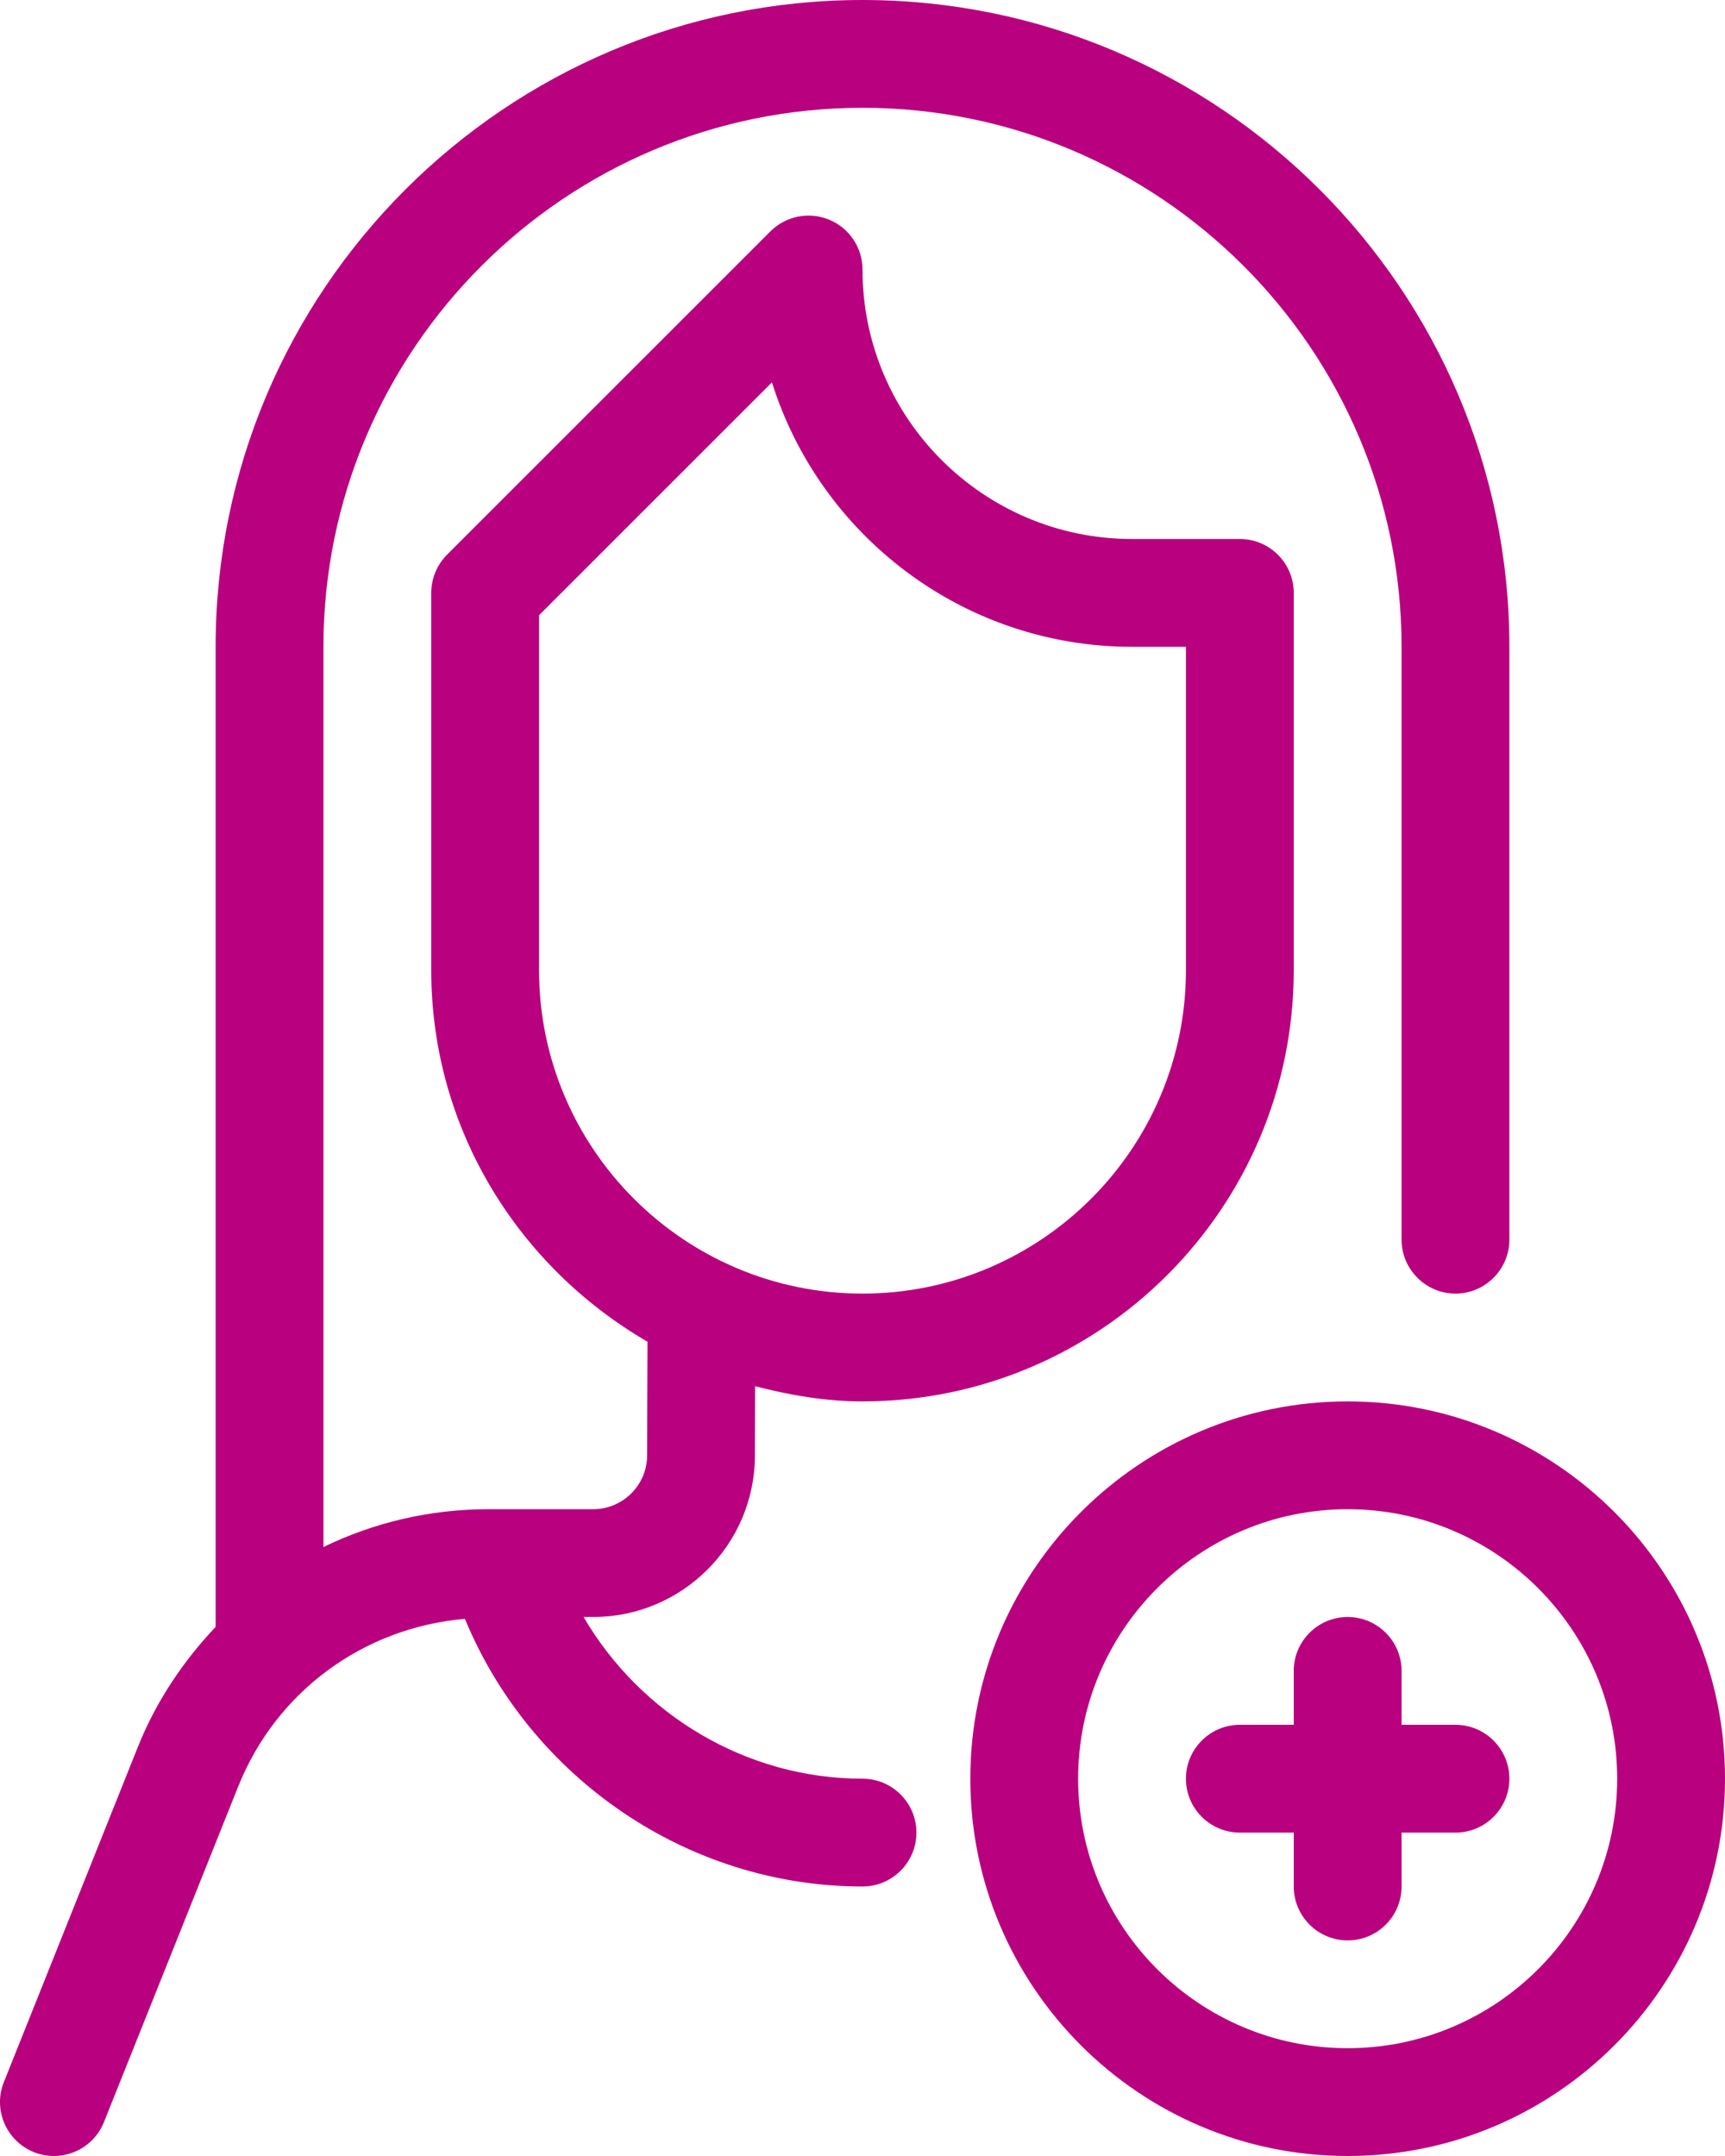 <svg width="16" height="20" viewBox="0 0 16 20" fill="none" xmlns="http://www.w3.org/2000/svg">
<path fill-rule="evenodd" clip-rule="evenodd" d="M5 9V5.707L7.16 3.547C7.606 4.967 8.935 6 10.5 6H11V9C11 10.654 9.654 12 8 12C6.346 12 5 10.654 5 9ZM8 16.5C6.922 16.5 5.942 15.905 5.413 15H5.502C6.327 15 7 14.329 7.002 13.505L7.004 12.859C7.325 12.942 7.654 13 8 13C10.206 13 12 11.206 12 9V5.5C12 5.224 11.776 5 11.5 5H10.5C9.122 5 8 3.879 8 2.5C8 2.298 7.878 2.115 7.691 2.038C7.504 1.961 7.29 2.003 7.146 2.146L4.146 5.146C4.053 5.24 4 5.367 4 5.5V9C4 10.477 4.813 11.755 6.007 12.447C6.007 12.449 6.006 12.451 6.006 12.453L6.002 13.502C6.002 13.776 5.777 14 5.502 14H4.531C3.987 14 3.466 14.124 3 14.351V6C3 3.243 5.243 1 8 1C10.757 1 13 3.243 13 6V10.5V11V11.5C13 11.775 13.225 12 13.5 12C13.775 12 14 11.775 14 11.5V11V10.5V6C14 2.691 11.309 0 8 0C4.691 0 2 2.691 2 6V15.092C1.701 15.408 1.451 15.777 1.281 16.2L0.036 19.314C-0.067 19.57 0.058 19.861 0.314 19.964C0.375 19.988 0.438 20 0.5 20C0.698 20 0.886 19.881 0.964 19.686L2.21 16.571C2.564 15.687 3.375 15.098 4.312 15.017C4.922 16.493 6.379 17.5 8 17.5C8.276 17.5 8.5 17.276 8.5 17C8.5 16.724 8.276 16.5 8 16.5ZM12.5 19C11.122 19 10 17.879 10 16.5C10 15.121 11.122 14 12.5 14C13.878 14 15 15.121 15 16.5C15 17.879 13.878 19 12.5 19ZM12.5 13C10.57 13 9 14.57 9 16.5C9 18.43 10.57 20 12.5 20C14.43 20 16 18.43 16 16.5C16 14.57 14.43 13 12.5 13ZM13 16H13.5C13.776 16 14 16.224 14 16.5C14 16.776 13.776 17 13.5 17H13V17.5C13 17.776 12.776 18 12.5 18C12.224 18 12 17.776 12 17.5V17H11.5C11.224 17 11 16.776 11 16.5C11 16.224 11.224 16 11.5 16H12V15.5C12 15.224 12.224 15 12.5 15C12.776 15 13 15.224 13 15.5V16Z" fill="#B9007E"/>
</svg>
